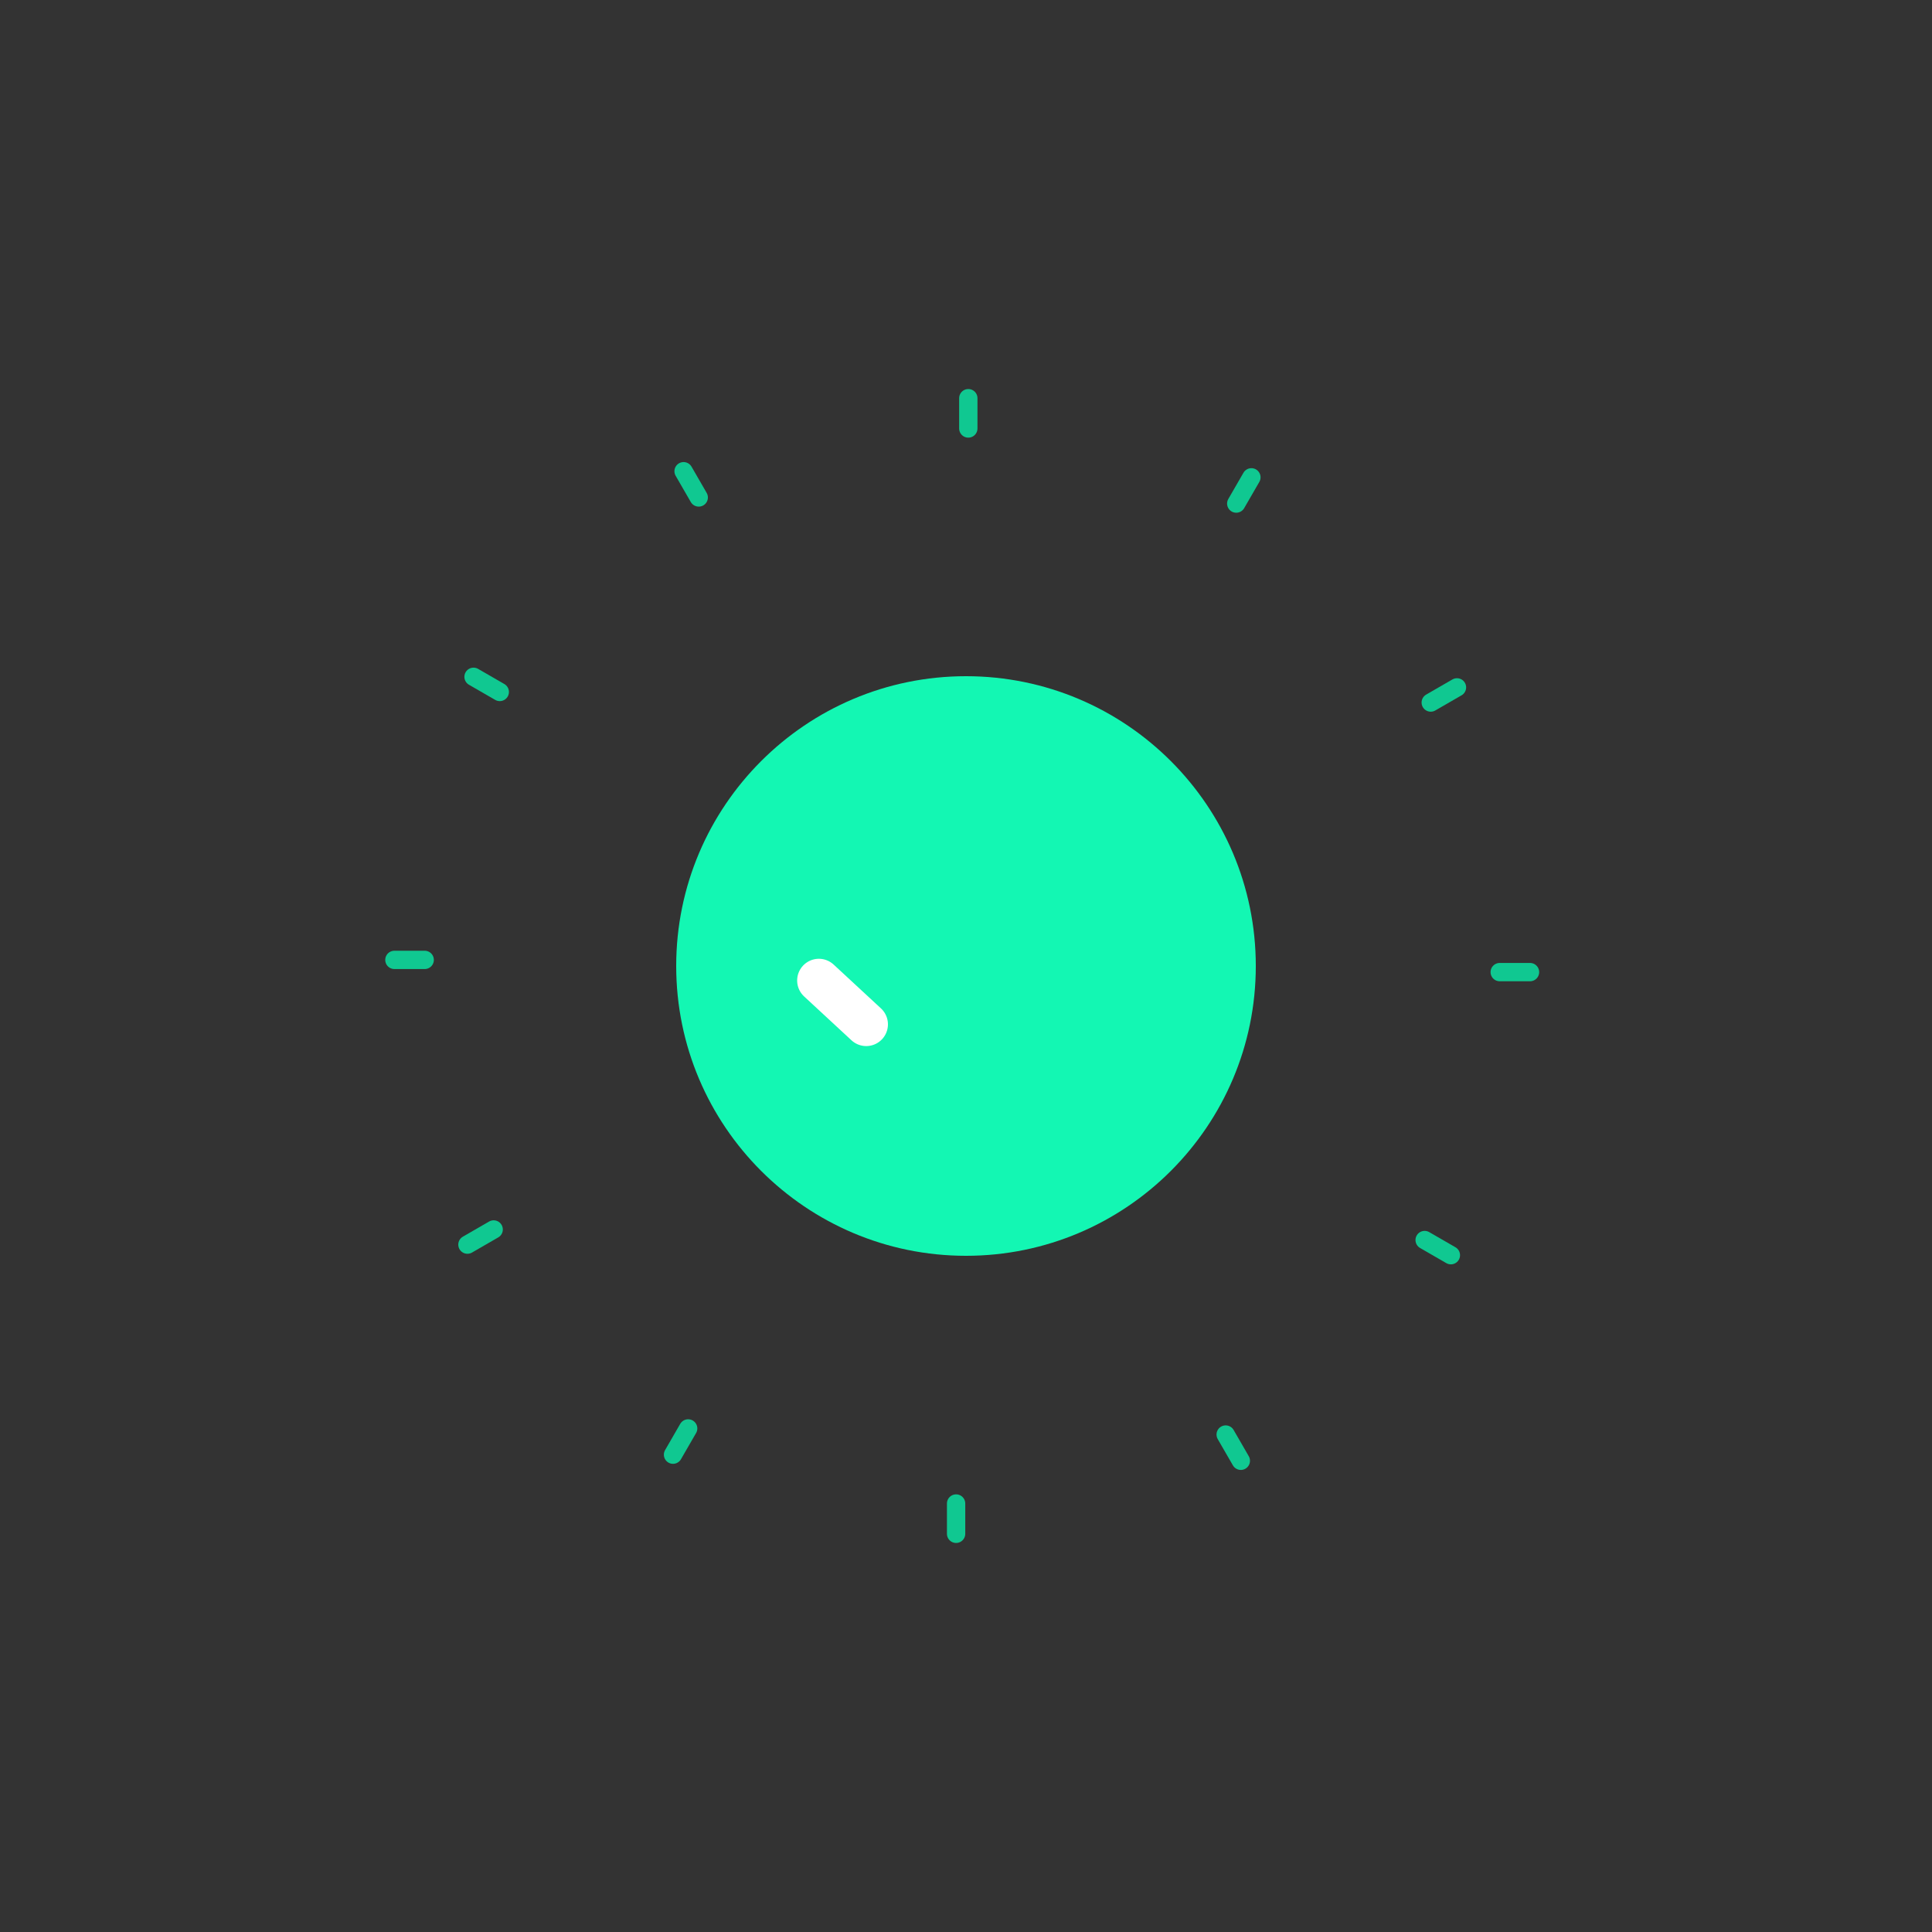 <svg xmlns="http://www.w3.org/2000/svg" xmlns:xlink="http://www.w3.org/1999/xlink" viewBox="0 0 512 512" width="512" height="512" preserveAspectRatio="xMidYMid meet" style="width: 100%; height: 100%; transform: translate3d(0px, 0px, 0px); content-visibility: visible;"><rect x="0" y="0" width="512" height="512" fill="#333333" stroke="none"/><defs><clipPath id="__lottie_element_2"><rect width="512" height="512" x="0" y="0"></rect></clipPath></defs><g clip-path="url(#__lottie_element_2)"><g transform="matrix(0.809,0,0,0.809,230.725,256)" opacity="1" style="display: block;"><g opacity="1" transform="matrix(0.866,-0.5,0.5,0.866,4.019,15)"><g opacity="1" transform="matrix(1,0,0,1,0,0)"><path stroke-linecap="round" stroke-linejoin="miter" fill-opacity="0" stroke-miterlimit="4" stroke="rgb(16,200,145)" stroke-opacity="1" stroke-width="6" d=" M32,-186 C32,-186 32,-182.336 32,-176.077"></path></g></g><g opacity="1" transform="matrix(0.5,-0.866,0.866,0.5,15,25.981)"><g opacity="1" transform="matrix(1,0,0,1,0,0)"><path stroke-linecap="round" stroke-linejoin="miter" fill-opacity="0" stroke-miterlimit="4" stroke="rgb(16,200,145)" stroke-opacity="1" stroke-width="6" d=" M32,-186 C32,-186 32,-182.336 32,-176.077"></path></g></g><g opacity="1" transform="matrix(0,-1,1,0,30,30)"><g opacity="1" transform="matrix(1,0,0,1,0,0)"><path stroke-linecap="round" stroke-linejoin="miter" fill-opacity="0" stroke-miterlimit="4" stroke="rgb(16,200,145)" stroke-opacity="1" stroke-width="6" d=" M32,-186 C32,-186 32,-182.336 32,-176.077"></path></g></g><g opacity="1" transform="matrix(-0.5,-0.866,0.866,-0.5,45,25.981)"><g opacity="1" transform="matrix(1,0,0,1,0,0)"><path stroke-linecap="round" stroke-linejoin="miter" fill-opacity="0" stroke-miterlimit="4" stroke="rgb(16,200,145)" stroke-opacity="1" stroke-width="6" d=" M32,-186 C32,-186 32,-182.336 32,-176.077"></path></g></g><g opacity="1" transform="matrix(-0.866,-0.5,0.5,-0.866,55.981,15)"><g opacity="1" transform="matrix(1,0,0,1,0,0)"><path stroke-linecap="round" stroke-linejoin="miter" fill-opacity="0" stroke-miterlimit="4" stroke="rgb(16,200,145)" stroke-opacity="1" stroke-width="6" d=" M32,-186 C32,-186 32,-182.336 32,-176.077"></path></g></g><g opacity="1" transform="matrix(-1,0,0,-1,60,0)"><g opacity="1" transform="matrix(1,0,0,1,0,0)"><path stroke-linecap="round" stroke-linejoin="miter" fill-opacity="0" stroke-miterlimit="4" stroke="rgb(16,200,145)" stroke-opacity="1" stroke-width="6" d=" M32,-186 C32,-186 32,-182.336 32,-176.077"></path></g></g><g opacity="1" transform="matrix(-0.866,0.5,-0.5,-0.866,55.981,-15)"><g opacity="1" transform="matrix(1,0,0,1,0,0)"><path stroke-linecap="round" stroke-linejoin="miter" fill-opacity="0" stroke-miterlimit="4" stroke="rgb(16,200,145)" stroke-opacity="1" stroke-width="6" d=" M32,-186 C32,-186 32,-182.336 32,-176.077"></path></g></g><g opacity="1" transform="matrix(-0.5,0.866,-0.866,-0.5,45,-25.981)"><g opacity="1" transform="matrix(1,0,0,1,0,0)"><path stroke-linecap="round" stroke-linejoin="miter" fill-opacity="0" stroke-miterlimit="4" stroke="rgb(16,200,145)" stroke-opacity="1" stroke-width="6" d=" M32,-186 C32,-186 32,-182.336 32,-176.077"></path></g></g><g opacity="1" transform="matrix(0,1,-1,0,30,-30)"><g opacity="1" transform="matrix(1,0,0,1,0,0)"><path stroke-linecap="round" stroke-linejoin="miter" fill-opacity="0" stroke-miterlimit="4" stroke="rgb(16,200,145)" stroke-opacity="1" stroke-width="6" d=" M32,-186 C32,-186 32,-182.336 32,-176.077"></path></g></g><g opacity="1" transform="matrix(0.5,0.866,-0.866,0.5,15,-25.981)"><g opacity="1" transform="matrix(1,0,0,1,0,0)"><path stroke-linecap="round" stroke-linejoin="miter" fill-opacity="0" stroke-miterlimit="4" stroke="rgb(16,200,145)" stroke-opacity="1" stroke-width="6" d=" M32,-186 C32,-186 32,-182.336 32,-176.077"></path></g></g><g opacity="1" transform="matrix(0.866,0.5,-0.5,0.866,4.019,-15)"><g opacity="1" transform="matrix(1,0,0,1,0,0)"><path stroke-linecap="round" stroke-linejoin="miter" fill-opacity="0" stroke-miterlimit="4" stroke="rgb(16,200,145)" stroke-opacity="1" stroke-width="6" d=" M32,-186 C32,-186 32,-182.336 32,-176.077"></path></g></g><g opacity="1" transform="matrix(1,0,0,1,0,0)"><g opacity="1" transform="matrix(1,0,0,1,0,0)"><path stroke-linecap="round" stroke-linejoin="miter" fill-opacity="0" stroke-miterlimit="4" stroke="rgb(16,200,145)" stroke-opacity="1" stroke-width="6" d=" M32,-186 C32,-186 32,-182.336 32,-176.077"></path></g></g></g><g transform="matrix(1.1,0,0,1.1,231.8,209.8)" opacity="0.004" style="display: none;"><g opacity="1" transform="matrix(1,0,0,1,22,42)"><path fill="rgb(16,200,145)" fill-opacity="1" d=" M0,-96 C52.982,-96 96,-52.982 96,0 C96,52.982 52.982,96 0,96 C-52.982,96 -96,52.982 -96,0 C-96,-52.982 -52.982,-96 0,-96z"></path></g></g><g transform="matrix(0.8,0,0,0.8,238.4,222.4)" opacity="1" style="display: block;"><g opacity="1" transform="matrix(1,0,0,1,22,42)"><path fill="rgb(19,247,179)" fill-opacity="1" d=" M0,-96 C52.982,-96 96,-52.982 96,0 C96,52.982 52.982,96 0,96 C-52.982,96 -96,52.982 -96,0 C-96,-52.982 -52.982,-96 0,-96z"></path></g></g><g transform="matrix(1.2,0,0,1.2,261.703,259.363)" opacity="1" style="display: block;"><g opacity="1" transform="matrix(0.779,-0.18,0.18,0.779,0,0)"><path stroke-linecap="round" stroke-linejoin="miter" fill-opacity="0" stroke-miterlimit="4" stroke="rgb(255,255,255)" stroke-opacity="1" stroke-width="12" d=" M-45.5,-10 C-45.5,-10 -40.296,-2.339 -35.484,4.745"></path></g></g></g></svg>